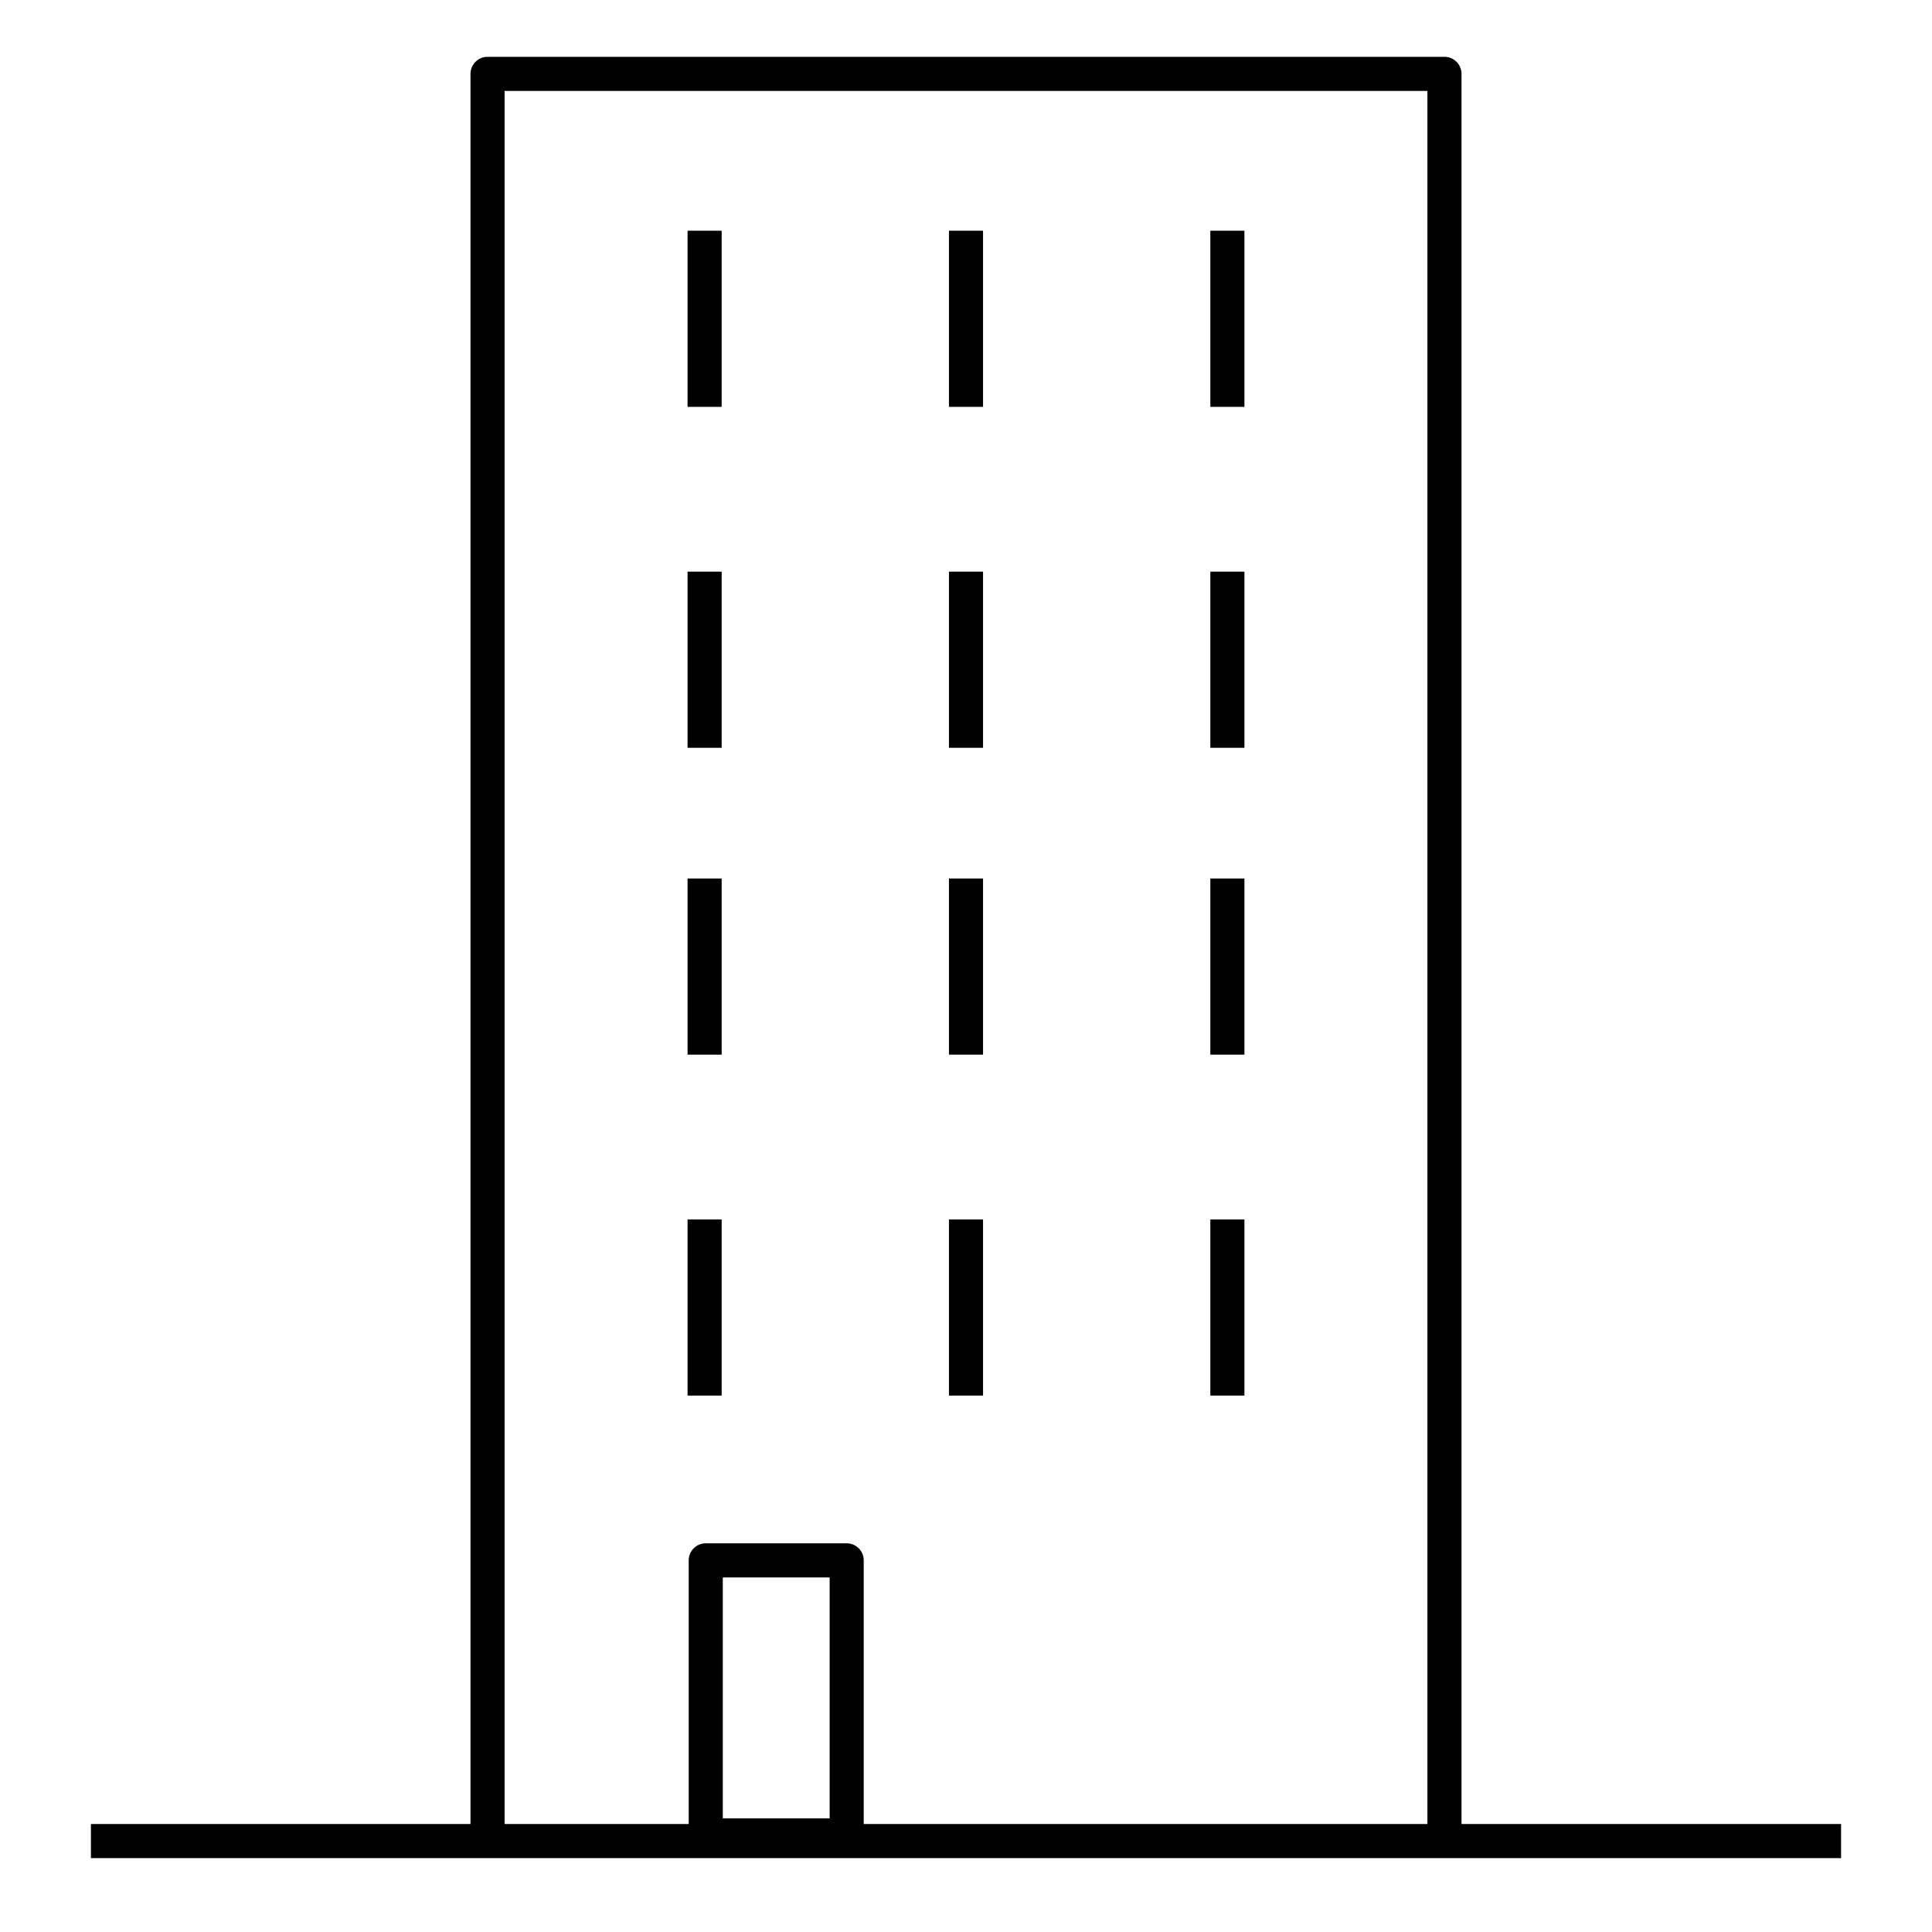 <svg id="PIKTO_LIGHT" xmlns="http://www.w3.org/2000/svg" viewBox="0 0 170 170"><title>light_black</title><rect x="60.5" y="107.3" width="3" height="15.5"/><rect x="106.5" y="107.3" width="3" height="15.5"/><rect x="83.5" y="107.3" width="3" height="15.5"/><rect x="60.5" y="77.3" width="3" height="15.5"/><rect x="106.5" y="77.3" width="3" height="15.5"/><rect x="83.5" y="77.3" width="3" height="15.5"/><rect x="60.5" y="50.3" width="3" height="15.5"/><rect x="106.5" y="50.3" width="3" height="15.5"/><rect x="83.5" y="50.3" width="3" height="15.5"/><rect x="60.5" y="20.3" width="3" height="15.5"/><rect x="106.5" y="20.3" width="3" height="15.5"/><rect x="83.5" y="20.3" width="3" height="15.5"/><path d="M128.6,160.5V6.5A1.5,1.5,0,0,0,127.1,5H42.9a1.5,1.5,0,0,0-1.5,1.5v154H8v3H162v-3Zm-65-.5V138.8H73V160Zm12.4.5V137.3a1.5,1.5,0,0,0-1.5-1.5H62.1a1.5,1.5,0,0,0-1.5,1.5v23.2H44.4V8h81.2V160.5Z"/></svg>